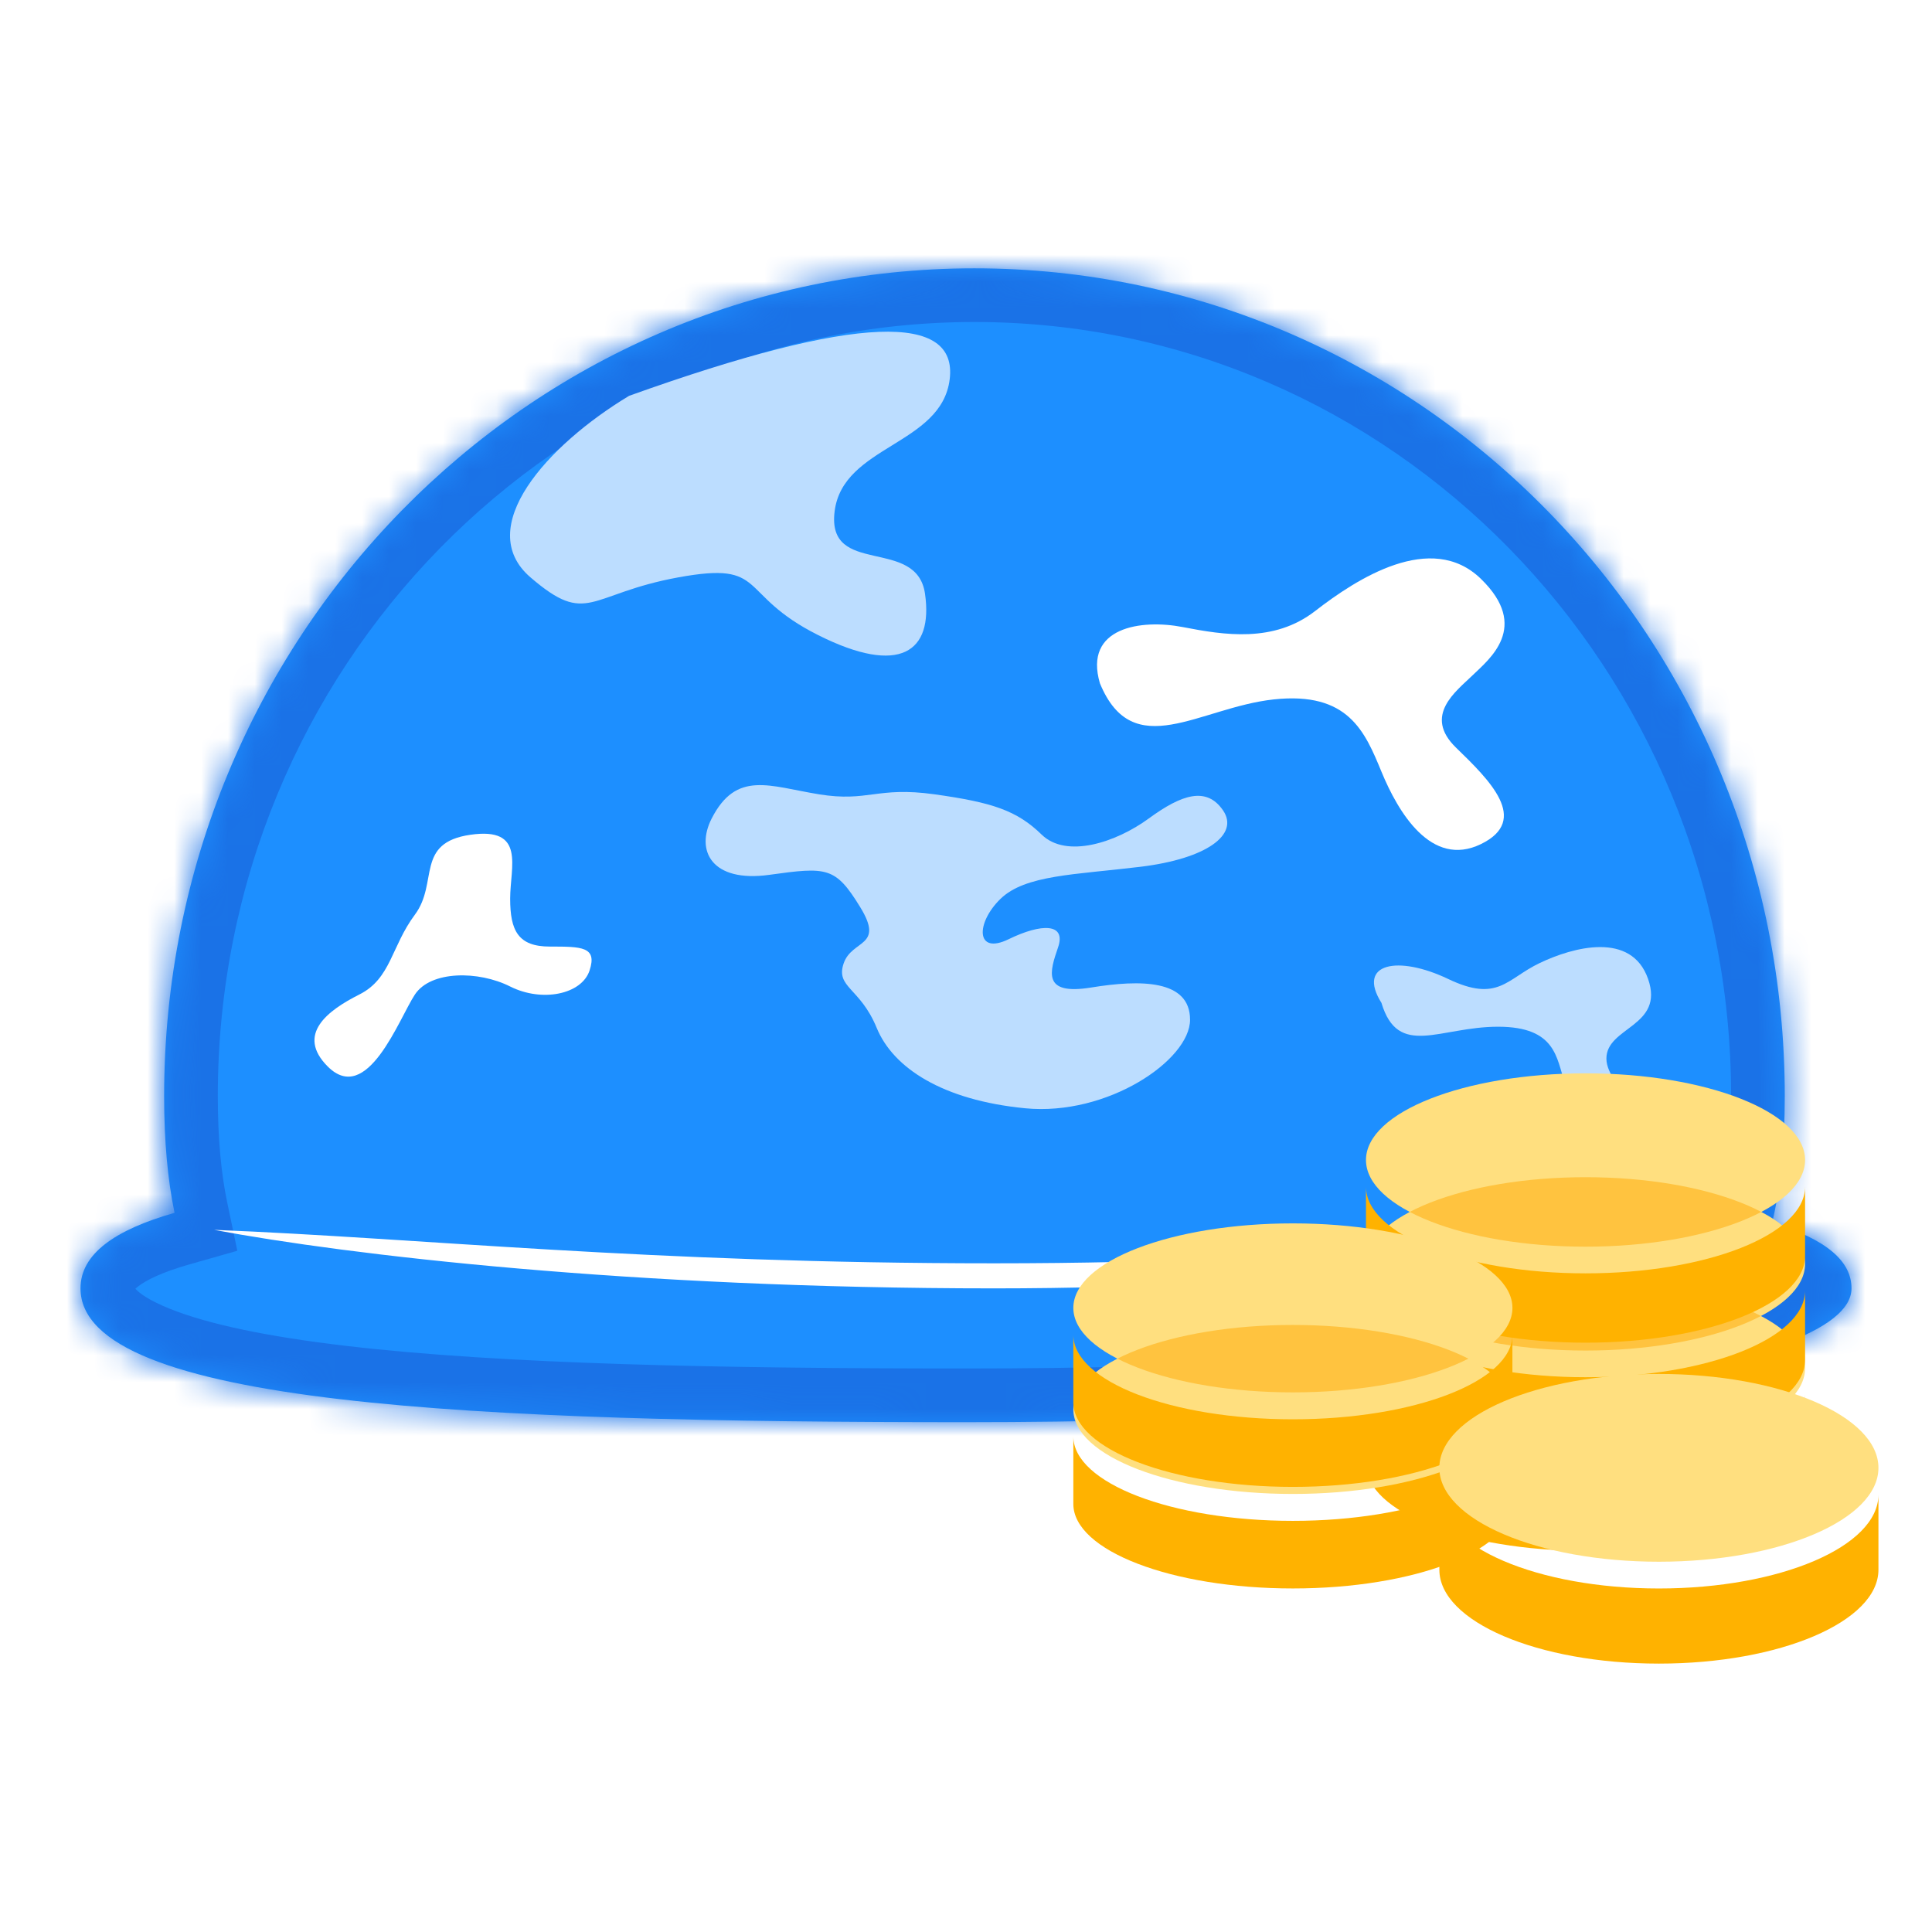 <svg width="72" height="72" viewBox="0 0 72 72" fill="none" xmlns="http://www.w3.org/2000/svg">
<g id="&#234;&#181;&#176;&#236;&#157;&#184;&#236;&#151;&#176;&#234;&#184;&#136;&#236;&#161;&#176;&#237;&#154;&#140;&#236;&#139;&#160;&#236;&#178;&#173;_icon" clip-path="url(#clip0_3998_108628)">
<g id="Group 34041">
<g id="Union">
<mask id="path-1-inside-1_3998_108628" fill="white">
<path fill-rule="evenodd" clip-rule="evenodd" d="M66.045 45.56C66.353 44.262 66.513 42.706 66.513 40.848C66.513 23.811 52.993 10 36.315 10C19.637 10 6.117 23.811 6.117 40.848C6.117 42.536 6.25 43.975 6.505 45.198C4.263 45.837 3 46.739 3 48.014C3 52.377 17.775 53 36 53C54.225 53 69 51.13 69 48.014C69 47.009 68.092 46.198 66.045 45.56Z"/>
</mask>
<path fill-rule="evenodd" clip-rule="evenodd" d="M66.045 45.56C66.353 44.262 66.513 42.706 66.513 40.848C66.513 23.811 52.993 10 36.315 10C19.637 10 6.117 23.811 6.117 40.848C6.117 42.536 6.25 43.975 6.505 45.198C4.263 45.837 3 46.739 3 48.014C3 52.377 17.775 53 36 53C54.225 53 69 51.13 69 48.014C69 47.009 68.092 46.198 66.045 45.56Z" fill="#1D8FFF"/>
<path d="M66.045 45.56L64.099 45.099L63.668 46.915L65.45 47.47L66.045 45.56ZM6.505 45.198L7.053 47.122L8.844 46.612L8.463 44.789L6.505 45.198ZM64.513 40.848C64.513 42.597 64.361 43.991 64.099 45.099L67.991 46.022C68.344 44.532 68.513 42.814 68.513 40.848H64.513ZM36.315 12C51.849 12 64.513 24.875 64.513 40.848H68.513C68.513 22.747 54.138 8 36.315 8V12ZM8.117 40.848C8.117 24.875 20.782 12 36.315 12V8C18.493 8 4.117 22.747 4.117 40.848H8.117ZM8.463 44.789C8.243 43.733 8.117 42.436 8.117 40.848H4.117C4.117 42.636 4.257 44.217 4.548 45.607L8.463 44.789ZM5 48.014C5 48.151 4.892 48.139 5.142 47.945C5.444 47.709 6.036 47.411 7.053 47.122L5.957 43.275C4.732 43.624 3.572 44.096 2.682 44.791C1.739 45.526 1 46.603 1 48.014H5ZM36 51C26.879 51 18.739 50.842 12.899 50.157C9.958 49.812 7.756 49.348 6.34 48.778C4.757 48.142 5 47.751 5 48.014H1C1 50.459 3.09 51.782 4.847 52.489C6.77 53.263 9.401 53.774 12.432 54.13C18.536 54.846 26.896 55 36 55V51ZM67 48.014C67 47.535 67.296 47.39 67.085 47.557C66.886 47.716 66.464 47.956 65.717 48.231C64.243 48.772 61.989 49.274 59.05 49.696C53.207 50.534 45.061 51 36 51V55C45.165 55 53.518 54.531 59.619 53.655C62.651 53.22 65.23 52.671 67.096 51.985C68.019 51.646 68.894 51.23 69.574 50.689C70.242 50.158 71 49.273 71 48.014H67ZM65.45 47.47C66.362 47.754 66.81 48.017 66.999 48.177C67.08 48.245 67.074 48.262 67.048 48.212C67.018 48.153 67 48.078 67 48.014H71C71 46.808 70.417 45.828 69.581 45.122C68.804 44.465 67.775 44.004 66.639 43.651L65.45 47.47Z" fill="#1A72E7" mask="url(#path-1-inside-1_3998_108628)"/>
</g>
<path id="Vector 2556" d="M37.05 48.014C23.543 48.014 12.958 46.768 7.977 45.833C15.76 46.145 24.095 47.08 37.05 47.08C50.005 47.08 57.306 45.937 64.637 45.522C59.033 46.768 48.381 48.014 37.05 48.014Z" fill="white"/>
<g id="Group 34040">
<path id="Vector 2551" d="M35.392 14.136C35.699 11.676 32.023 11.676 23.445 14.751C20.382 16.596 17.625 19.671 19.769 21.516C21.913 23.361 21.913 22.131 25.283 21.516C28.653 20.901 27.427 22.131 30.491 23.669C33.554 25.206 34.779 24.284 34.473 22.131C34.167 19.978 30.797 21.516 31.104 19.056C31.41 16.596 35.086 16.596 35.392 14.136Z" fill="#BCDDFF"/>
<path id="Vector 2552" d="M15.463 37.062C14.871 37.955 13.688 41.229 12.209 39.741C11.026 38.55 12.209 37.657 13.392 37.062C14.575 36.467 14.575 35.276 15.463 34.085C16.35 32.895 15.463 31.407 17.533 31.109C19.604 30.811 19.012 32.3 19.012 33.49C19.012 34.681 19.308 35.276 20.491 35.276C21.675 35.276 22.266 35.276 21.971 36.169C21.675 37.062 20.196 37.36 19.012 36.764C17.829 36.169 16.054 36.169 15.463 37.062Z" fill="white"/>
<path id="Vector 2553" d="M30.519 29.601C28.674 29.301 27.445 28.701 26.523 30.501C25.908 31.701 26.523 32.902 28.674 32.602C30.826 32.302 31.133 32.302 32.055 33.802C32.977 35.302 31.748 35.002 31.441 35.902C31.133 36.802 32.055 36.802 32.67 38.302C33.285 39.802 35.129 41.002 38.203 41.302C41.276 41.602 44.35 39.502 44.35 38.002C44.35 36.502 42.506 36.502 40.662 36.802C38.818 37.102 39.125 36.202 39.432 35.302C39.74 34.402 38.818 34.402 37.588 35.002C36.359 35.602 36.359 34.402 37.281 33.502C38.203 32.602 40.047 32.602 42.506 32.302C44.965 32.002 46.194 31.102 45.58 30.202C44.965 29.302 44.043 29.601 42.813 30.501C41.584 31.401 39.74 32.002 38.818 31.102C37.895 30.202 36.973 29.902 34.822 29.601C32.67 29.301 32.363 29.901 30.519 29.601Z" fill="#BCDDFF"/>
<path id="Vector 2554" d="M44.078 23.369C42.534 23.069 40.374 23.369 40.991 25.466C42.228 28.462 44.693 26.365 47.471 26.065C50.249 25.766 50.866 27.264 51.484 28.762C52.101 30.259 53.336 32.357 55.188 31.458C57.04 30.559 55.496 29.061 54.262 27.863C53.027 26.664 54.262 25.766 54.879 25.166C55.496 24.567 57.04 23.369 55.188 21.571C53.336 19.773 50.558 21.571 49.014 22.769C47.471 23.968 45.621 23.668 44.078 23.369Z" fill="white"/>
<path id="Vector 2555" d="M53.966 36.482C52.103 35.592 50.55 35.889 51.482 37.373C52.105 39.45 53.654 38.263 55.828 38.263C58.002 38.263 58.002 39.45 58.313 40.341C58.623 41.231 58.002 43.012 60.176 42.419C62.35 41.825 59.866 40.638 59.866 39.45C59.866 38.263 62.04 38.263 61.419 36.482C60.797 34.701 58.623 35.295 57.381 35.889C56.139 36.482 55.83 37.373 53.966 36.482Z" fill="#BCDDFF"/>
</g>
</g>
<g id="coin">
<g id="coin 2" filter="url(#filter0_d_3998_108628)">
<g id="coin 7">
<path id="Vector" d="M60.088 59.794C64.607 59.794 68.27 58.348 68.27 56.564V53.98C68.27 55.764 64.607 57.21 60.088 57.21C55.569 57.21 51.906 55.764 51.906 53.98V56.564C51.906 58.348 55.569 59.794 60.088 59.794Z" fill="#FFB200"/>
<g id="Ellipse 455" filter="url(#filter1_i_3998_108628)">
<ellipse cx="60.088" cy="53.986" rx="8.182" ry="3.23" fill="#FFDF7F"/>
</g>
</g>
<g id="coin 6">
<path id="Vector_2" d="M60.088 55.909C64.607 55.909 68.27 54.463 68.27 52.679V50.096C68.27 51.879 64.607 53.325 60.088 53.325C55.569 53.325 51.906 51.879 51.906 50.096V52.679C51.906 54.463 55.569 55.909 60.088 55.909Z" fill="#FFB200"/>
<g id="Ellipse 455_2" filter="url(#filter2_i_3998_108628)">
<ellipse cx="60.088" cy="50.101" rx="8.182" ry="3.23" fill="#FFDF7F"/>
</g>
</g>
<g id="coin 3">
<path id="Vector_3" d="M60.088 52.038C64.607 52.038 68.27 50.592 68.27 48.808V46.225C68.27 48.008 64.607 49.454 60.088 49.454C55.569 49.454 51.906 48.008 51.906 46.225V48.808C51.906 50.592 55.569 52.038 60.088 52.038Z" fill="#FFB200"/>
<g id="Ellipse 455_3" filter="url(#filter3_i_3998_108628)">
<ellipse cx="60.088" cy="46.23" rx="8.182" ry="3.23" fill="#FFDF7F"/>
</g>
</g>
</g>
<g id="coin 3_2" filter="url(#filter4_d_3998_108628)">
<g id="coin 7_2">
<path id="Vector_4" d="M49.182 61.197C53.7 61.197 57.363 59.788 57.363 58.048V55.529C57.363 57.268 53.7 58.678 49.182 58.678C44.663 58.678 41 57.268 41 55.529V58.048C41 59.788 44.663 61.197 49.182 61.197Z" fill="#FFB200"/>
<g id="Ellipse 455_4" filter="url(#filter5_i_3998_108628)">
<ellipse cx="49.182" cy="55.526" rx="8.182" ry="3.149" fill="#FFDF7F"/>
</g>
</g>
<g id="coin 6_2">
<path id="Vector_5" d="M49.182 57.412C53.7 57.412 57.363 56.002 57.363 54.263V51.744C57.363 53.483 53.7 54.893 49.182 54.893C44.663 54.893 41 53.483 41 51.744V54.263C41 56.002 44.663 57.412 49.182 57.412Z" fill="#FFB200"/>
<g id="Ellipse 455_5" filter="url(#filter6_i_3998_108628)">
<ellipse cx="49.182" cy="51.741" rx="8.182" ry="3.149" fill="#FFDF7F"/>
</g>
</g>
</g>
<g id="coin 4" filter="url(#filter7_d_3998_108628)">
<g id="coin 7_3">
<path id="Vector_6" d="M62.822 63.998C67.341 63.998 71.004 62.431 71.004 60.499V57.699C71.004 59.632 67.341 61.198 62.822 61.198C58.304 61.198 54.641 59.632 54.641 57.699V60.499C54.641 62.431 58.304 63.998 62.822 63.998Z" fill="#FFB200"/>
<g id="Ellipse 455_6" filter="url(#filter8_i_3998_108628)">
<ellipse cx="62.822" cy="57.702" rx="8.182" ry="3.499" fill="#FFDF7F"/>
</g>
</g>
</g>
</g>
</g>
<defs>
<filter id="filter0_d_3998_108628" x="46.906" y="37" width="24.367" height="24.793" filterUnits="userSpaceOnUse" color-interpolation-filters="sRGB">
<feFlood flood-opacity="0" result="BackgroundImageFix"/>
<feColorMatrix in="SourceAlpha" type="matrix" values="0 0 0 0 0 0 0 0 0 0 0 0 0 0 0 0 0 0 127 0" result="hardAlpha"/>
<feOffset dx="-1" dy="-2"/>
<feGaussianBlur stdDeviation="2"/>
<feComposite in2="hardAlpha" operator="out"/>
<feColorMatrix type="matrix" values="0 0 0 0 0 0 0 0 0 0 0 0 0 0 0 0 0 0 0.12 0"/>
<feBlend mode="overlay" in2="BackgroundImageFix" result="effect1_dropShadow_3998_108628"/>
<feBlend mode="normal" in="SourceGraphic" in2="effect1_dropShadow_3998_108628" result="shape"/>
</filter>
<filter id="filter1_i_3998_108628" x="51.906" y="50.756" width="16.367" height="6.461" filterUnits="userSpaceOnUse" color-interpolation-filters="sRGB">
<feFlood flood-opacity="0" result="BackgroundImageFix"/>
<feBlend mode="normal" in="SourceGraphic" in2="BackgroundImageFix" result="shape"/>
<feColorMatrix in="SourceAlpha" type="matrix" values="0 0 0 0 0 0 0 0 0 0 0 0 0 0 0 0 0 0 127 0" result="hardAlpha"/>
<feOffset dy="-1"/>
<feComposite in2="hardAlpha" operator="arithmetic" k2="-1" k3="1"/>
<feColorMatrix type="matrix" values="0 0 0 0 1 0 0 0 0 0.871 0 0 0 0 0.486 0 0 0 0.6 0"/>
<feBlend mode="multiply" in2="shape" result="effect1_innerShadow_3998_108628"/>
</filter>
<filter id="filter2_i_3998_108628" x="51.906" y="46.871" width="16.367" height="6.461" filterUnits="userSpaceOnUse" color-interpolation-filters="sRGB">
<feFlood flood-opacity="0" result="BackgroundImageFix"/>
<feBlend mode="normal" in="SourceGraphic" in2="BackgroundImageFix" result="shape"/>
<feColorMatrix in="SourceAlpha" type="matrix" values="0 0 0 0 0 0 0 0 0 0 0 0 0 0 0 0 0 0 127 0" result="hardAlpha"/>
<feOffset dy="-1"/>
<feComposite in2="hardAlpha" operator="arithmetic" k2="-1" k3="1"/>
<feColorMatrix type="matrix" values="0 0 0 0 1 0 0 0 0 0.871 0 0 0 0 0.486 0 0 0 0.6 0"/>
<feBlend mode="multiply" in2="shape" result="effect1_innerShadow_3998_108628"/>
</filter>
<filter id="filter3_i_3998_108628" x="51.906" y="43" width="16.367" height="6.461" filterUnits="userSpaceOnUse" color-interpolation-filters="sRGB">
<feFlood flood-opacity="0" result="BackgroundImageFix"/>
<feBlend mode="normal" in="SourceGraphic" in2="BackgroundImageFix" result="shape"/>
<feColorMatrix in="SourceAlpha" type="matrix" values="0 0 0 0 0 0 0 0 0 0 0 0 0 0 0 0 0 0 127 0" result="hardAlpha"/>
<feOffset dy="-1"/>
<feComposite in2="hardAlpha" operator="arithmetic" k2="-1" k3="1"/>
<feColorMatrix type="matrix" values="0 0 0 0 1 0 0 0 0 0.871 0 0 0 0 0.486 0 0 0 0.6 0"/>
<feBlend mode="multiply" in2="shape" result="effect1_innerShadow_3998_108628"/>
</filter>
<filter id="filter4_d_3998_108628" x="36" y="42.592" width="24.367" height="20.605" filterUnits="userSpaceOnUse" color-interpolation-filters="sRGB">
<feFlood flood-opacity="0" result="BackgroundImageFix"/>
<feColorMatrix in="SourceAlpha" type="matrix" values="0 0 0 0 0 0 0 0 0 0 0 0 0 0 0 0 0 0 127 0" result="hardAlpha"/>
<feOffset dx="-1" dy="-2"/>
<feGaussianBlur stdDeviation="2"/>
<feComposite in2="hardAlpha" operator="out"/>
<feColorMatrix type="matrix" values="0 0 0 0 0 0 0 0 0 0 0 0 0 0 0 0 0 0 0.12 0"/>
<feBlend mode="overlay" in2="BackgroundImageFix" result="effect1_dropShadow_3998_108628"/>
<feBlend mode="normal" in="SourceGraphic" in2="effect1_dropShadow_3998_108628" result="shape"/>
</filter>
<filter id="filter5_i_3998_108628" x="41" y="52.377" width="16.367" height="6.299" filterUnits="userSpaceOnUse" color-interpolation-filters="sRGB">
<feFlood flood-opacity="0" result="BackgroundImageFix"/>
<feBlend mode="normal" in="SourceGraphic" in2="BackgroundImageFix" result="shape"/>
<feColorMatrix in="SourceAlpha" type="matrix" values="0 0 0 0 0 0 0 0 0 0 0 0 0 0 0 0 0 0 127 0" result="hardAlpha"/>
<feOffset dy="-1"/>
<feComposite in2="hardAlpha" operator="arithmetic" k2="-1" k3="1"/>
<feColorMatrix type="matrix" values="0 0 0 0 1 0 0 0 0 0.871 0 0 0 0 0.486 0 0 0 0.6 0"/>
<feBlend mode="multiply" in2="shape" result="effect1_innerShadow_3998_108628"/>
</filter>
<filter id="filter6_i_3998_108628" x="41" y="48.592" width="16.367" height="6.299" filterUnits="userSpaceOnUse" color-interpolation-filters="sRGB">
<feFlood flood-opacity="0" result="BackgroundImageFix"/>
<feBlend mode="normal" in="SourceGraphic" in2="BackgroundImageFix" result="shape"/>
<feColorMatrix in="SourceAlpha" type="matrix" values="0 0 0 0 0 0 0 0 0 0 0 0 0 0 0 0 0 0 127 0" result="hardAlpha"/>
<feOffset dy="-1"/>
<feComposite in2="hardAlpha" operator="arithmetic" k2="-1" k3="1"/>
<feColorMatrix type="matrix" values="0 0 0 0 1 0 0 0 0 0.871 0 0 0 0 0.486 0 0 0 0.6 0"/>
<feBlend mode="multiply" in2="shape" result="effect1_innerShadow_3998_108628"/>
</filter>
<filter id="filter7_d_3998_108628" x="49.641" y="48.203" width="24.367" height="17.795" filterUnits="userSpaceOnUse" color-interpolation-filters="sRGB">
<feFlood flood-opacity="0" result="BackgroundImageFix"/>
<feColorMatrix in="SourceAlpha" type="matrix" values="0 0 0 0 0 0 0 0 0 0 0 0 0 0 0 0 0 0 127 0" result="hardAlpha"/>
<feOffset dx="-1" dy="-2"/>
<feGaussianBlur stdDeviation="2"/>
<feComposite in2="hardAlpha" operator="out"/>
<feColorMatrix type="matrix" values="0 0 0 0 0 0 0 0 0 0 0 0 0 0 0 0 0 0 0.12 0"/>
<feBlend mode="overlay" in2="BackgroundImageFix" result="effect1_dropShadow_3998_108628"/>
<feBlend mode="normal" in="SourceGraphic" in2="effect1_dropShadow_3998_108628" result="shape"/>
</filter>
<filter id="filter8_i_3998_108628" x="54.641" y="54.203" width="16.367" height="6.998" filterUnits="userSpaceOnUse" color-interpolation-filters="sRGB">
<feFlood flood-opacity="0" result="BackgroundImageFix"/>
<feBlend mode="normal" in="SourceGraphic" in2="BackgroundImageFix" result="shape"/>
<feColorMatrix in="SourceAlpha" type="matrix" values="0 0 0 0 0 0 0 0 0 0 0 0 0 0 0 0 0 0 127 0" result="hardAlpha"/>
<feOffset dy="-1"/>
<feComposite in2="hardAlpha" operator="arithmetic" k2="-1" k3="1"/>
<feColorMatrix type="matrix" values="0 0 0 0 1 0 0 0 0 0.871 0 0 0 0 0.486 0 0 0 0.6 0"/>
<feBlend mode="multiply" in2="shape" result="effect1_innerShadow_3998_108628"/>
</filter>
<clipPath id="clip0_3998_108628">
<rect width="72" height="72" fill="white"/>
</clipPath>
</defs>
</svg>
